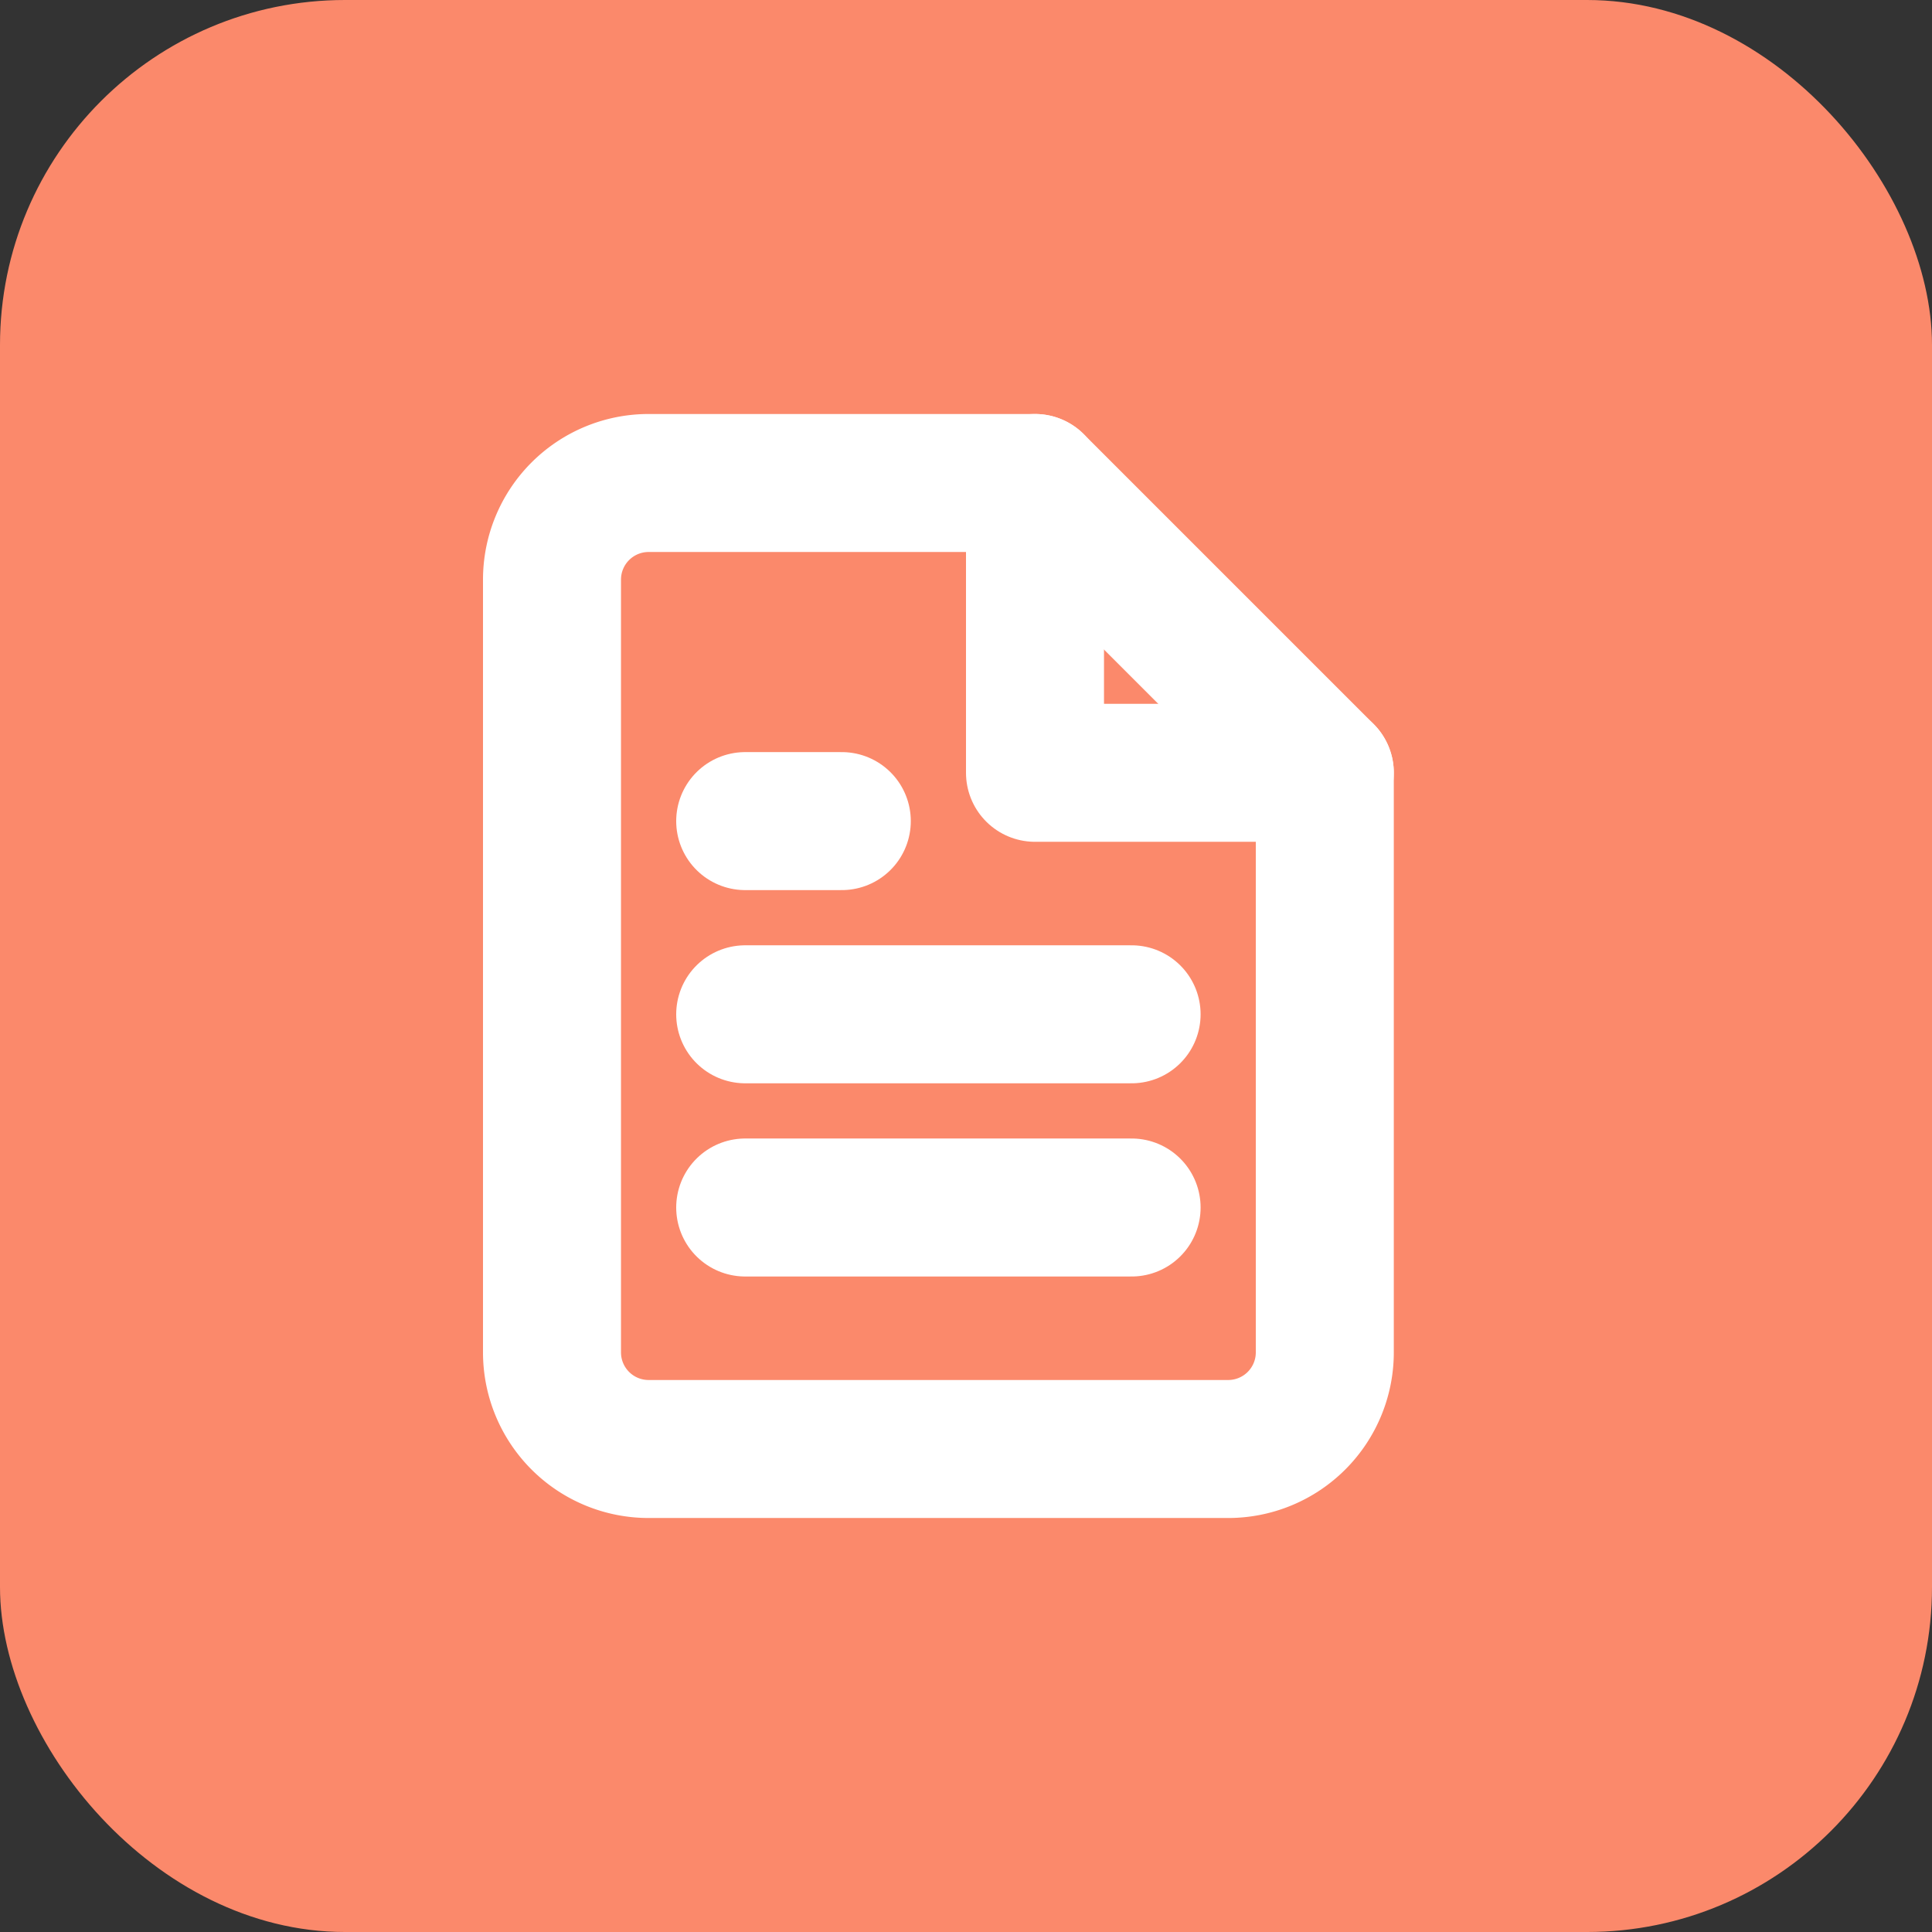 <svg id="Group_477" data-name="Group 477" xmlns="http://www.w3.org/2000/svg" width="28" height="28" viewBox="0 0 28 28">
  <rect x="0" y="0" width="28" height="28" fill="#333333" stroke="none"/>
  <rect id="Rectangle_703" data-name="Rectangle 703" width="28" height="28" rx="5" fill="#fb896b"/>
  <g id="Icon_feather-file-text" data-name="Icon feather-file-text" transform="translate(2 4)">
    <path id="Path_3501" data-name="Path 3501" d="M13,3H7.4A1.4,1.4,0,0,0,6,4.4V15.6A1.4,1.4,0,0,0,7.4,17h8.4a1.4,1.4,0,0,0,1.4-1.4V7.2Z" fill="none" stroke="#fff" stroke-linecap="round" stroke-linejoin="round" stroke-width="2"/>
    <path id="Path_3502" data-name="Path 3502" d="M21,3V7.2h4.2" transform="translate(-8)" fill="none" stroke="#fff" stroke-linecap="round" stroke-linejoin="round" stroke-width="2"/>
    <path id="Path_3503" data-name="Path 3503" d="M17.6,19.5H12" transform="translate(-3.2 -8.8)" fill="none" stroke="#fff" stroke-linecap="round" stroke-linejoin="round" stroke-width="2"/>
    <path id="Path_3504" data-name="Path 3504" d="M17.6,25.5H12" transform="translate(-3.2 -12)" fill="none" stroke="#fff" stroke-linecap="round" stroke-linejoin="round" stroke-width="2"/>
    <path id="Path_3505" data-name="Path 3505" d="M13.4,13.5H12" transform="translate(-3.2 -5.6)" fill="none" stroke="#fff" stroke-linecap="round" stroke-linejoin="round" stroke-width="2"/>
  </g>
</svg>
